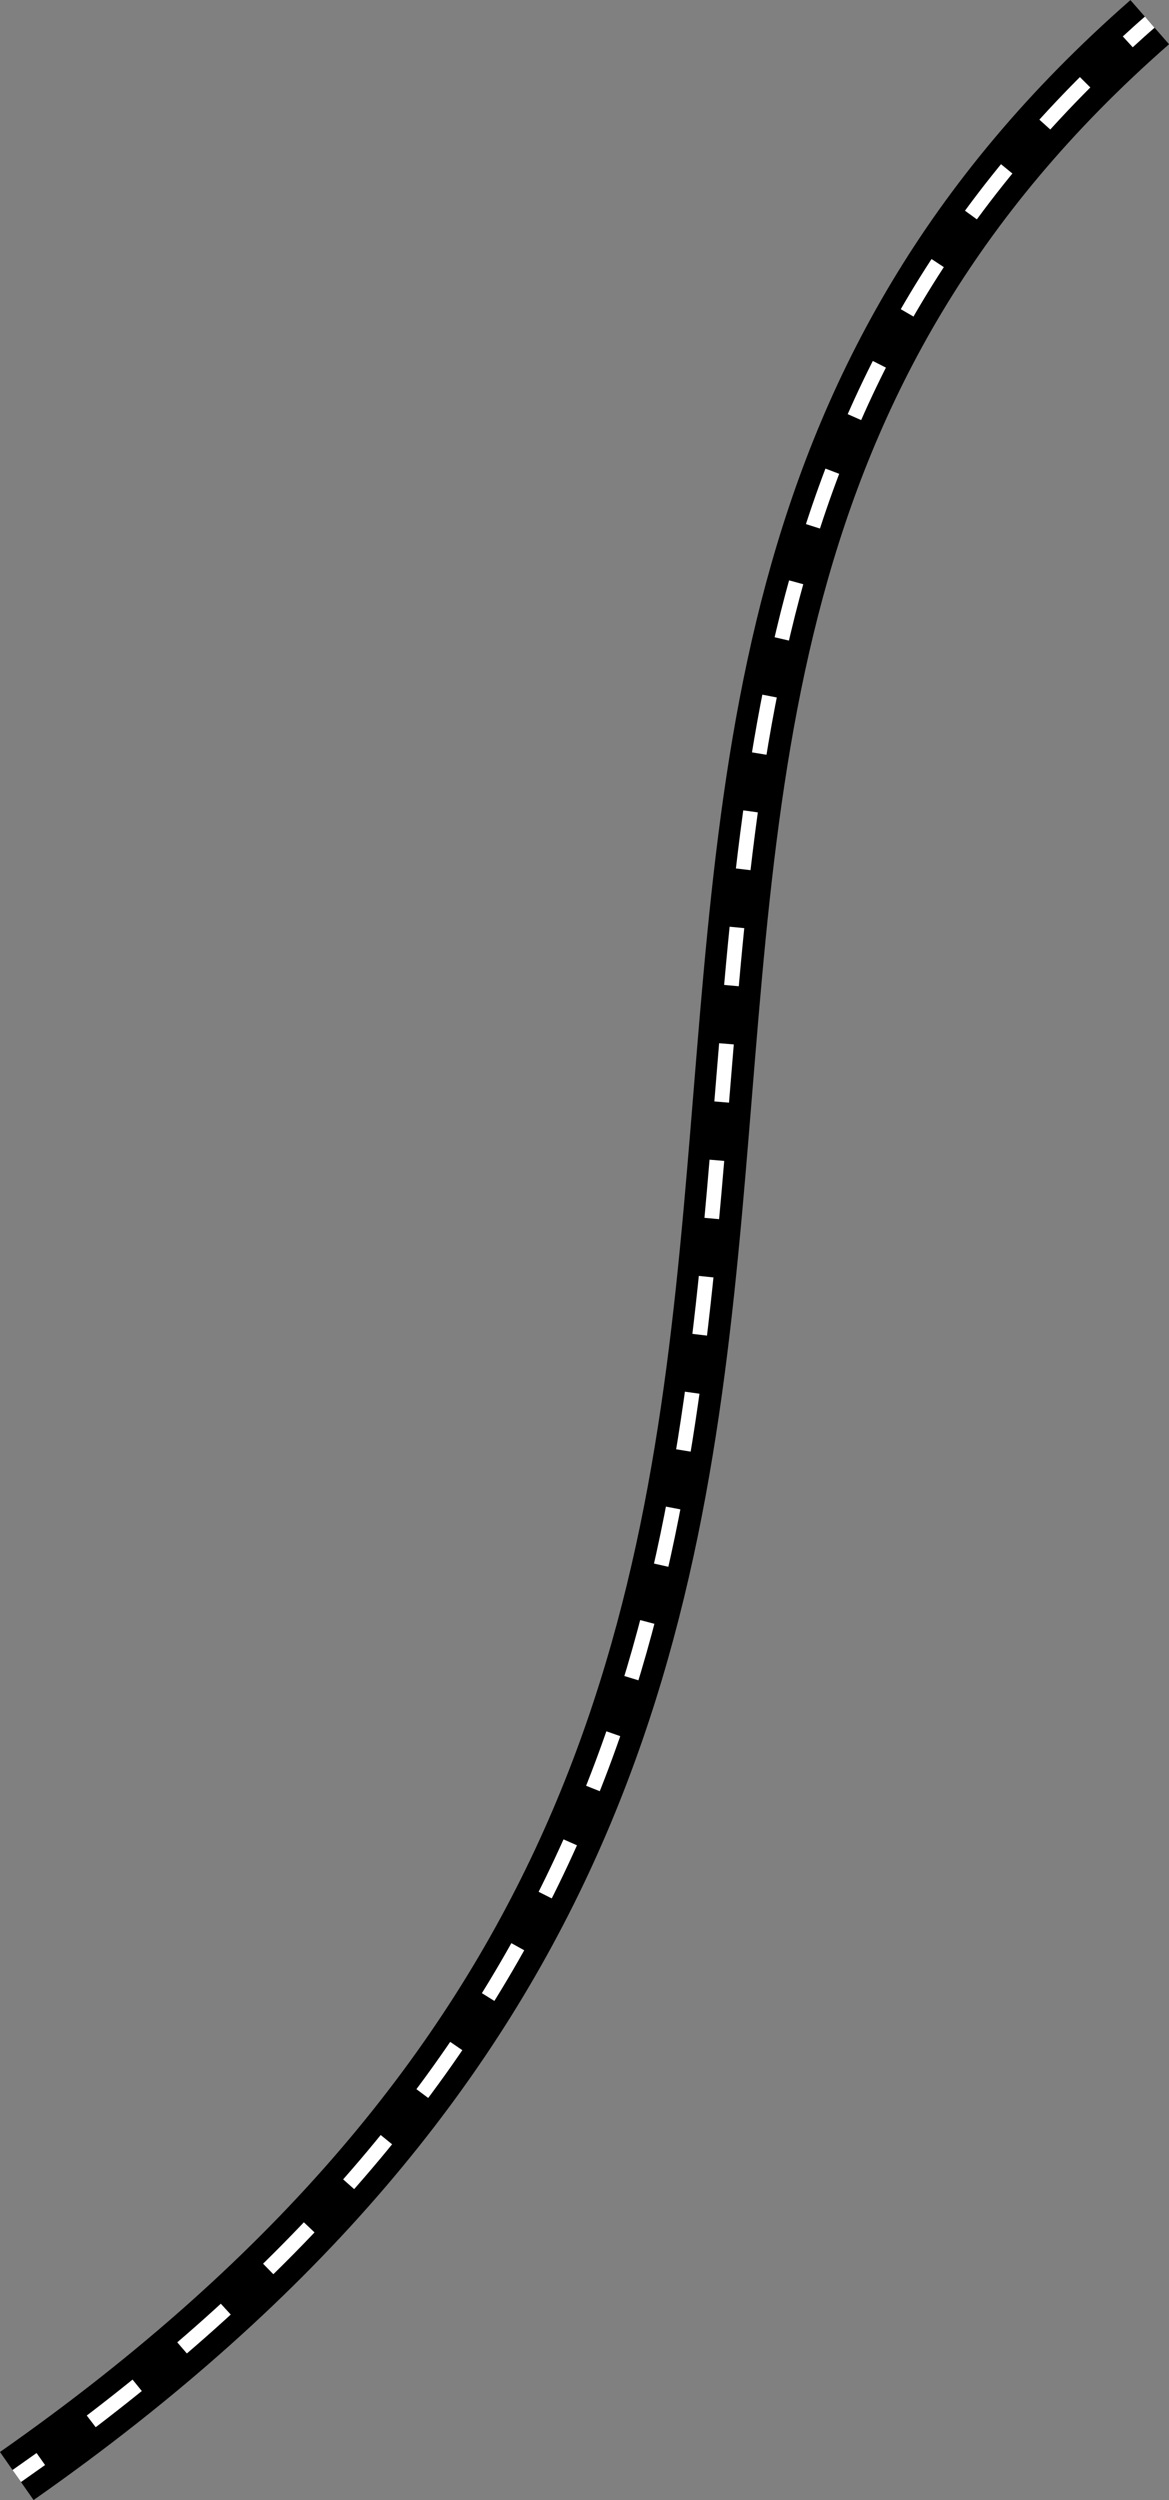 <svg id="Layer_1" data-name="Layer 1" xmlns="http://www.w3.org/2000/svg" viewBox="0 0 56.43 120.65"><rect x="0" y="0" width="56.43" height="120.65" fill="#808080" stroke="none"/><defs><style>.cls-1,.cls-2,.cls-3{fill:none;}.cls-1{stroke:#000;stroke-linejoin:round;stroke-width:2.83px;}.cls-2,.cls-3{stroke:#fff;stroke-miterlimit:10;stroke-width:0.71px;}.cls-3{stroke-dasharray:2.82 2.82;}</style></defs><path class="cls-1" d="M474.12,250.18c-38.93,34.08.92,79.49-54.69,118.42" transform="translate(-418.62 -249.11)"/><path class="cls-2" d="M474.12,250.18c-.36.31-.71.63-1.06.95" transform="translate(-418.62 -249.11)"/><path class="cls-3" d="M471,253.08c-33.18,33.23,1.43,76.41-49.29,113.87" transform="translate(-418.62 -249.11)"/><path class="cls-2" d="M420.59,367.78l-1.16.82" transform="translate(-418.62 -249.11)"/></svg>